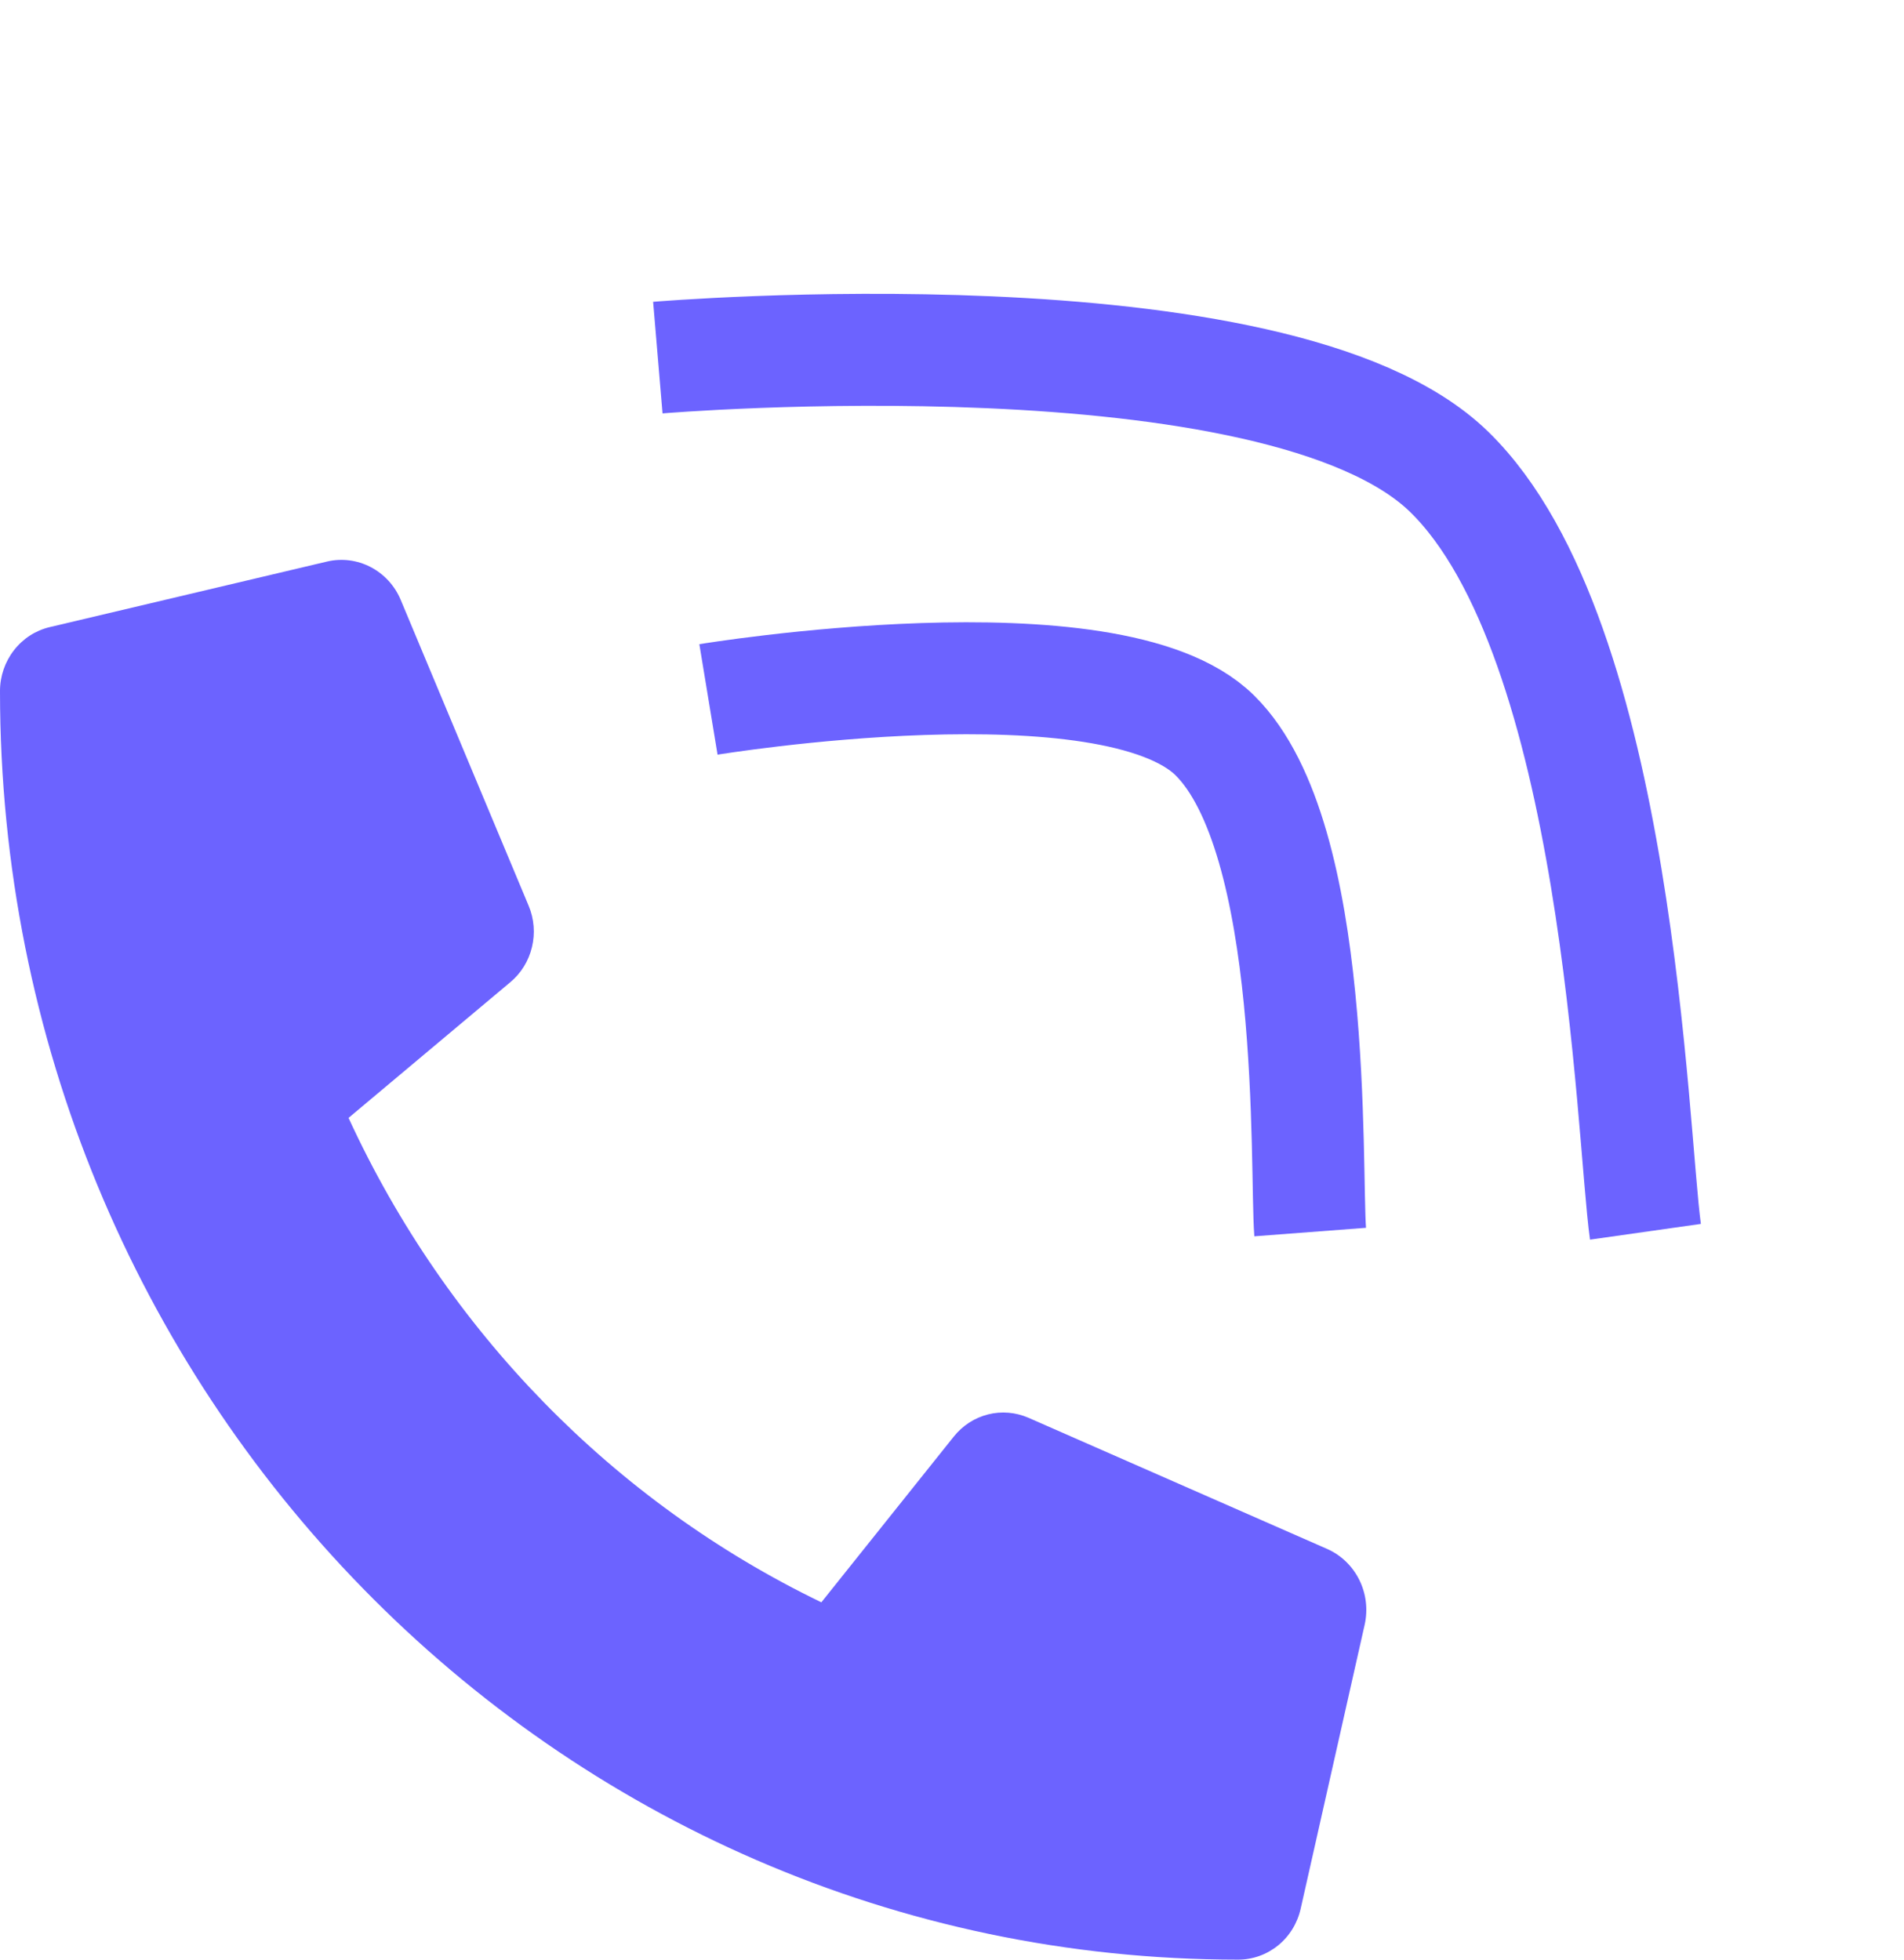 <svg width="34" height="35" viewBox="0 0 34 35" fill="none" xmlns="http://www.w3.org/2000/svg">
<path d="M23.702 27.666L18.365 25.322C18.137 25.223 17.884 25.201 17.643 25.262C17.402 25.323 17.188 25.462 17.031 25.659L14.667 28.618C10.958 26.826 7.973 23.767 6.224 19.966L9.111 17.544C9.304 17.384 9.44 17.164 9.499 16.917C9.559 16.67 9.538 16.41 9.44 16.177L7.153 10.708C7.046 10.456 6.856 10.251 6.617 10.127C6.378 10.003 6.104 9.968 5.842 10.029L0.886 11.201C0.634 11.261 0.41 11.406 0.249 11.614C0.088 11.821 -5.8052e-05 12.078 2.886e-08 12.343C2.886e-08 24.868 9.907 35 22.111 35C22.37 35 22.621 34.91 22.824 34.745C23.026 34.581 23.168 34.35 23.226 34.092L24.37 29.014C24.429 28.744 24.395 28.463 24.273 28.217C24.151 27.971 23.949 27.776 23.702 27.666V27.666Z" fill="#6C63FF"/>
<path d="M12.651 12.492C12.651 12.492 19.848 11.306 21.695 13.136C23.543 14.965 23.309 20.862 23.396 22.005" stroke="#6C63FF" stroke-width="2"/>
<path d="M11.747 6.387C11.747 6.387 22.828 5.452 25.879 8.428C28.93 11.405 29.137 20.267 29.383 22" stroke="#6C63FF" stroke-width="2"/>
</svg>
